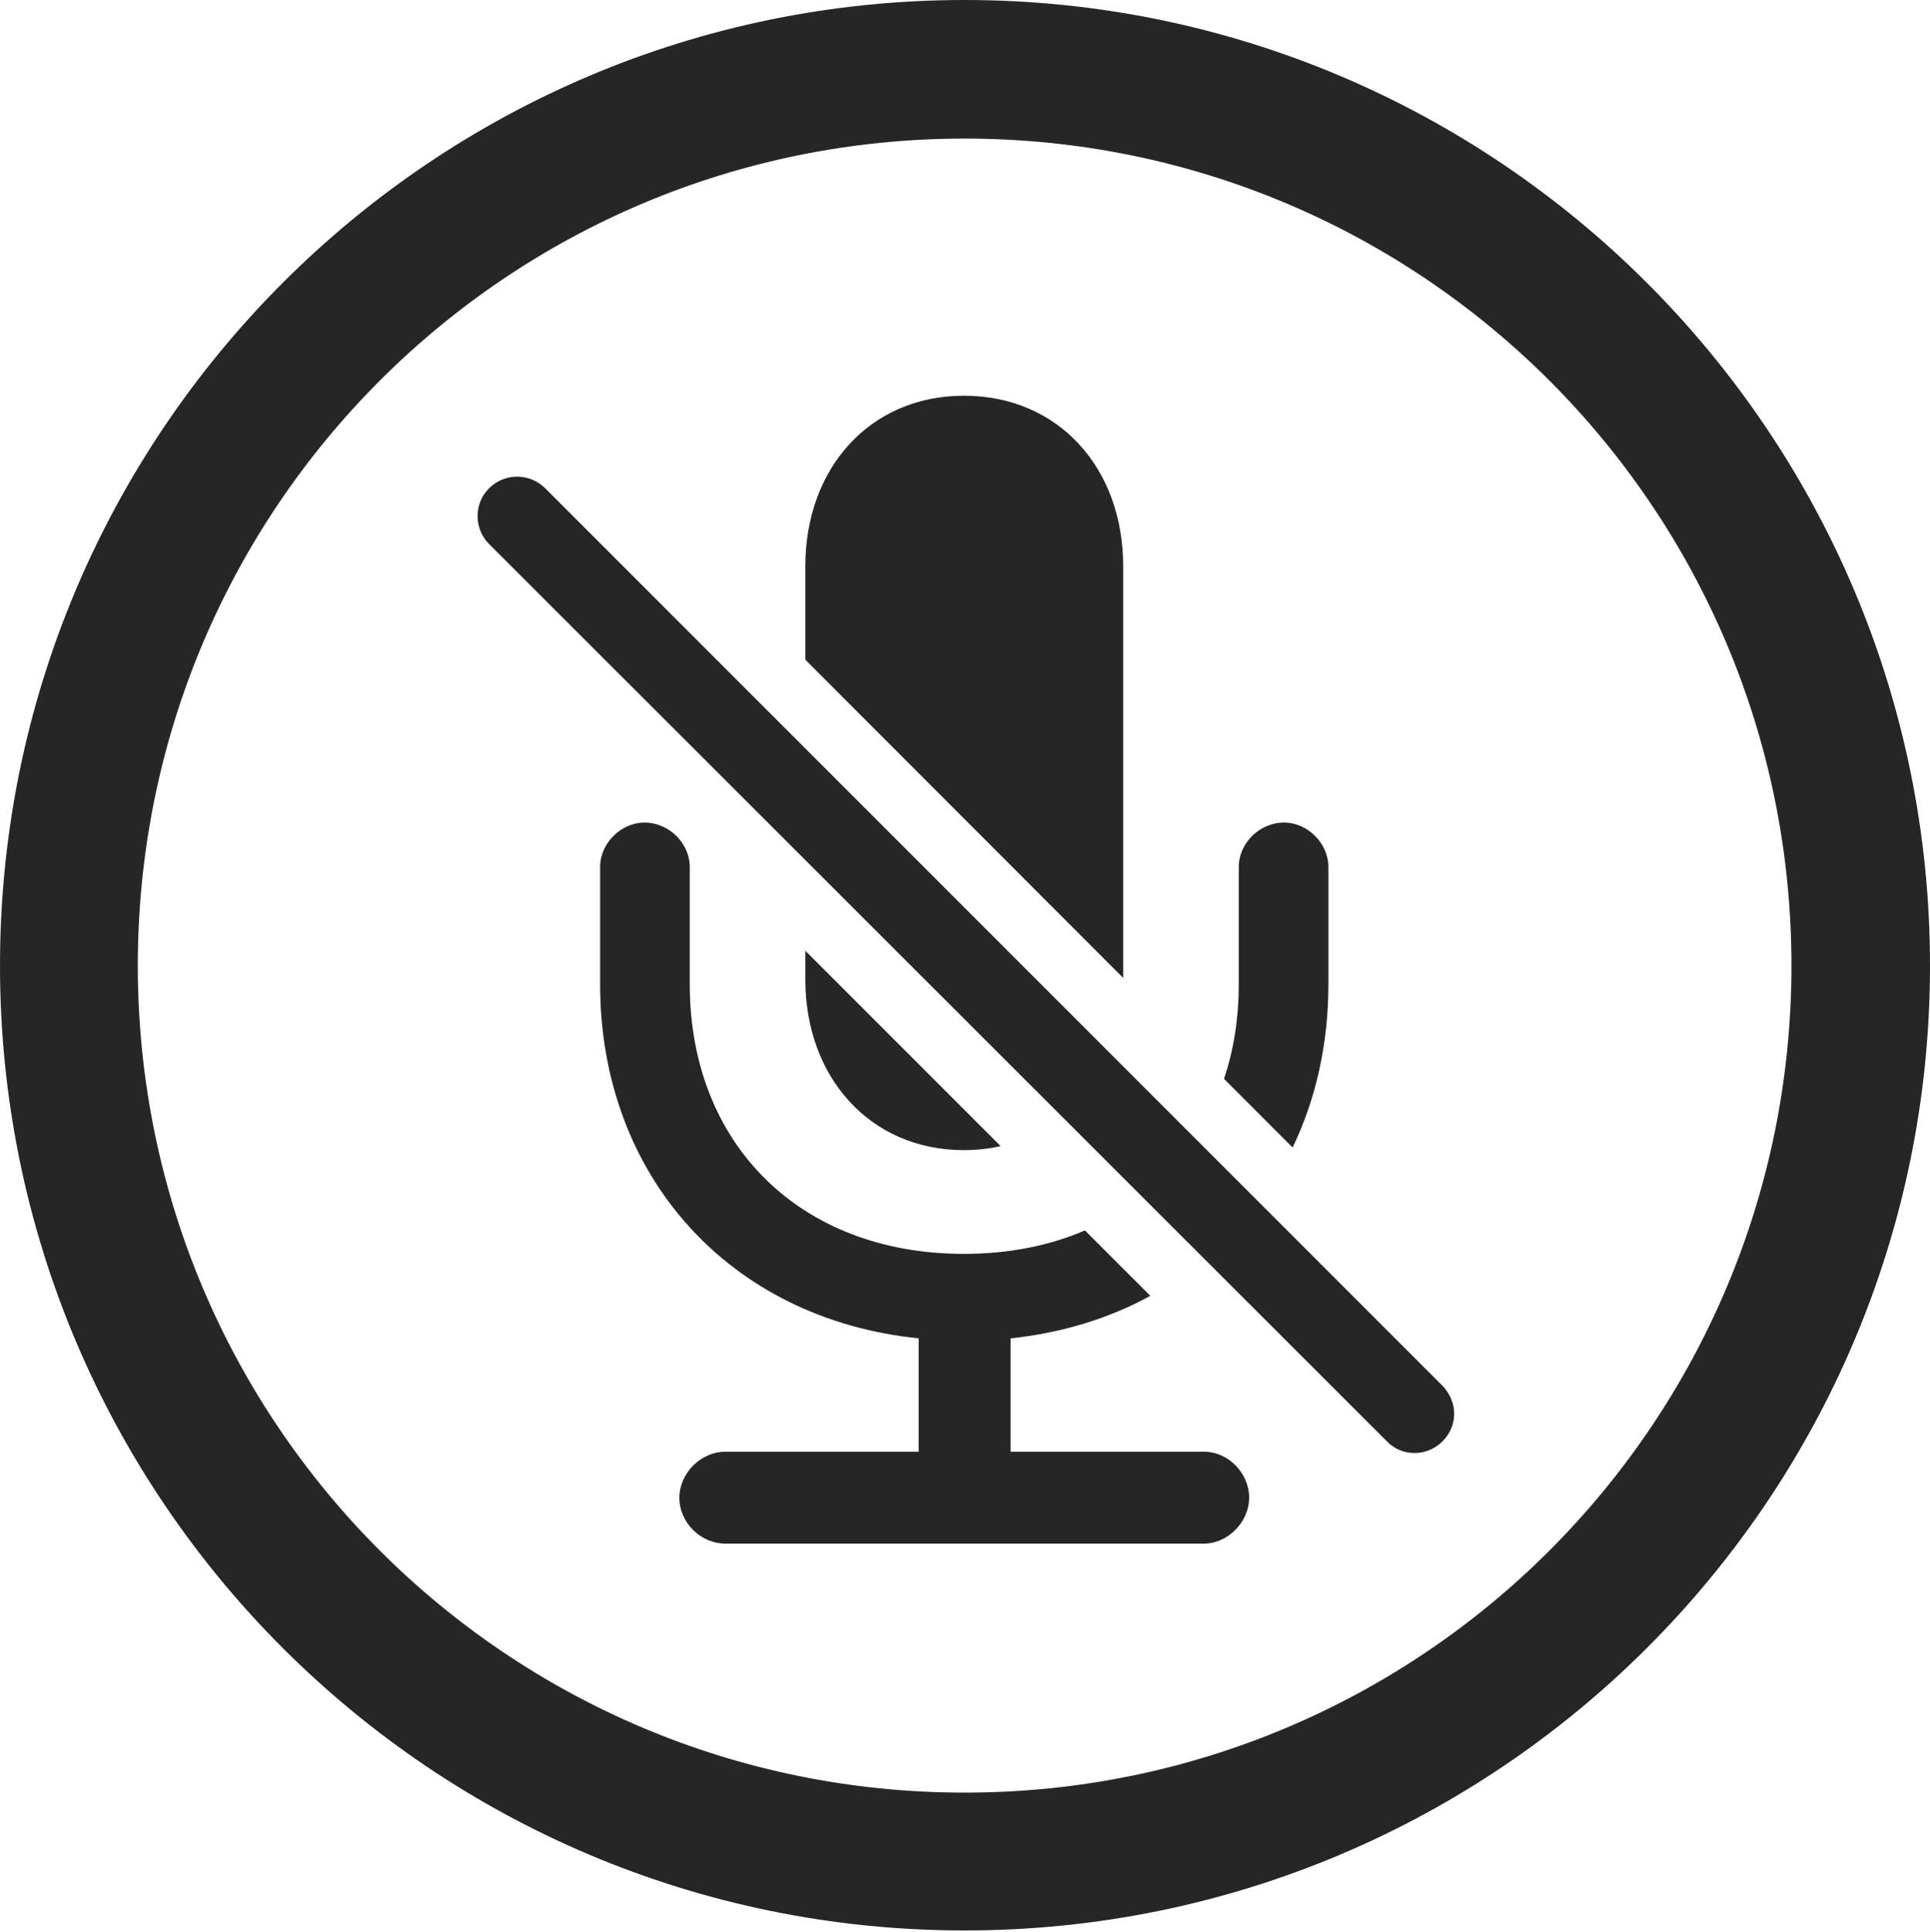 <?xml version="1.0" encoding="UTF-8"?>
<!--Generator: Apple Native CoreSVG 326-->
<!DOCTYPE svg
PUBLIC "-//W3C//DTD SVG 1.1//EN"
       "http://www.w3.org/Graphics/SVG/1.1/DTD/svg11.dtd">
<svg version="1.1" xmlns="http://www.w3.org/2000/svg" xmlns:xlink="http://www.w3.org/1999/xlink" viewBox="0 0 651.25 651.75">
 <g>
  <rect height="651.75" opacity="0" width="651.25" x="0" y="0"/>
  <path d="M651.25 325.75C651.25 505.5 505.25 651.25 325.5 651.25C145.75 651.25 0 505.5 0 325.75C0 146 145.75 0 325.5 0C505.25 0 651.25 146 651.25 325.75ZM46.5 325.75C46.5 480 171.25 604.75 325.5 604.75C479.75 604.75 604.5 480 604.5 325.75C604.5 171.5 479.75 46.75 325.5 46.75C171.25 46.75 46.5 171.5 46.5 325.75Z" fill="black" fill-opacity="0.85"/>
  <path d="M232.75 292.5L232.75 332C232.75 386 270 423 325.25 423C340.365 423 354.126 420.256 366.087 415.087L388.16 437.16C374.332 444.742 358.436 449.661 341 451.5L341 489.75L406.25 489.75C414.5 489.75 421.5 497 421.5 505.25C421.5 513.5 414.25 520.75 406.25 520.75L244.75 520.75C236.5 520.75 229.25 513.75 229.25 505.25C229.25 497 236.5 489.75 244.75 489.75L310 489.75L310 451.5C246 445 202.5 396.5 202.5 332L202.5 292.5C202.5 284.5 209.5 277.5 217.5 277.5C225.75 277.5 232.75 284.5 232.75 292.5ZM337.643 386.643C333.732 387.546 329.585 388 325.25 388C293.5 388 271.75 363.25 271.75 330.5L271.75 320.75ZM448.25 292.5L448.25 332C448.25 352.232 443.994 370.866 436.17 387.116L413.018 363.944C416.309 354.237 418 343.504 418 332L418 292.5C418 284.5 425 277.5 433.25 277.5C441.25 277.5 448.25 284.5 448.25 292.5ZM379 191L379 329.899L271.75 222.56L271.75 191C271.75 158 293.5 133.5 325.25 133.5C357.25 133.5 379 158 379 191Z" fill="black" fill-opacity="0.85"/>
  <path d="M468 486.25C473 491.5 481.5 491.5 486.75 486.25C492 481 492 473 486.75 467.5L184 164.75C178.75 159.5 170.25 159.5 165 164.75C159.75 170 160 178.5 165 183.5Z" fill="black" fill-opacity="0.85"/>
 </g>
</svg>
